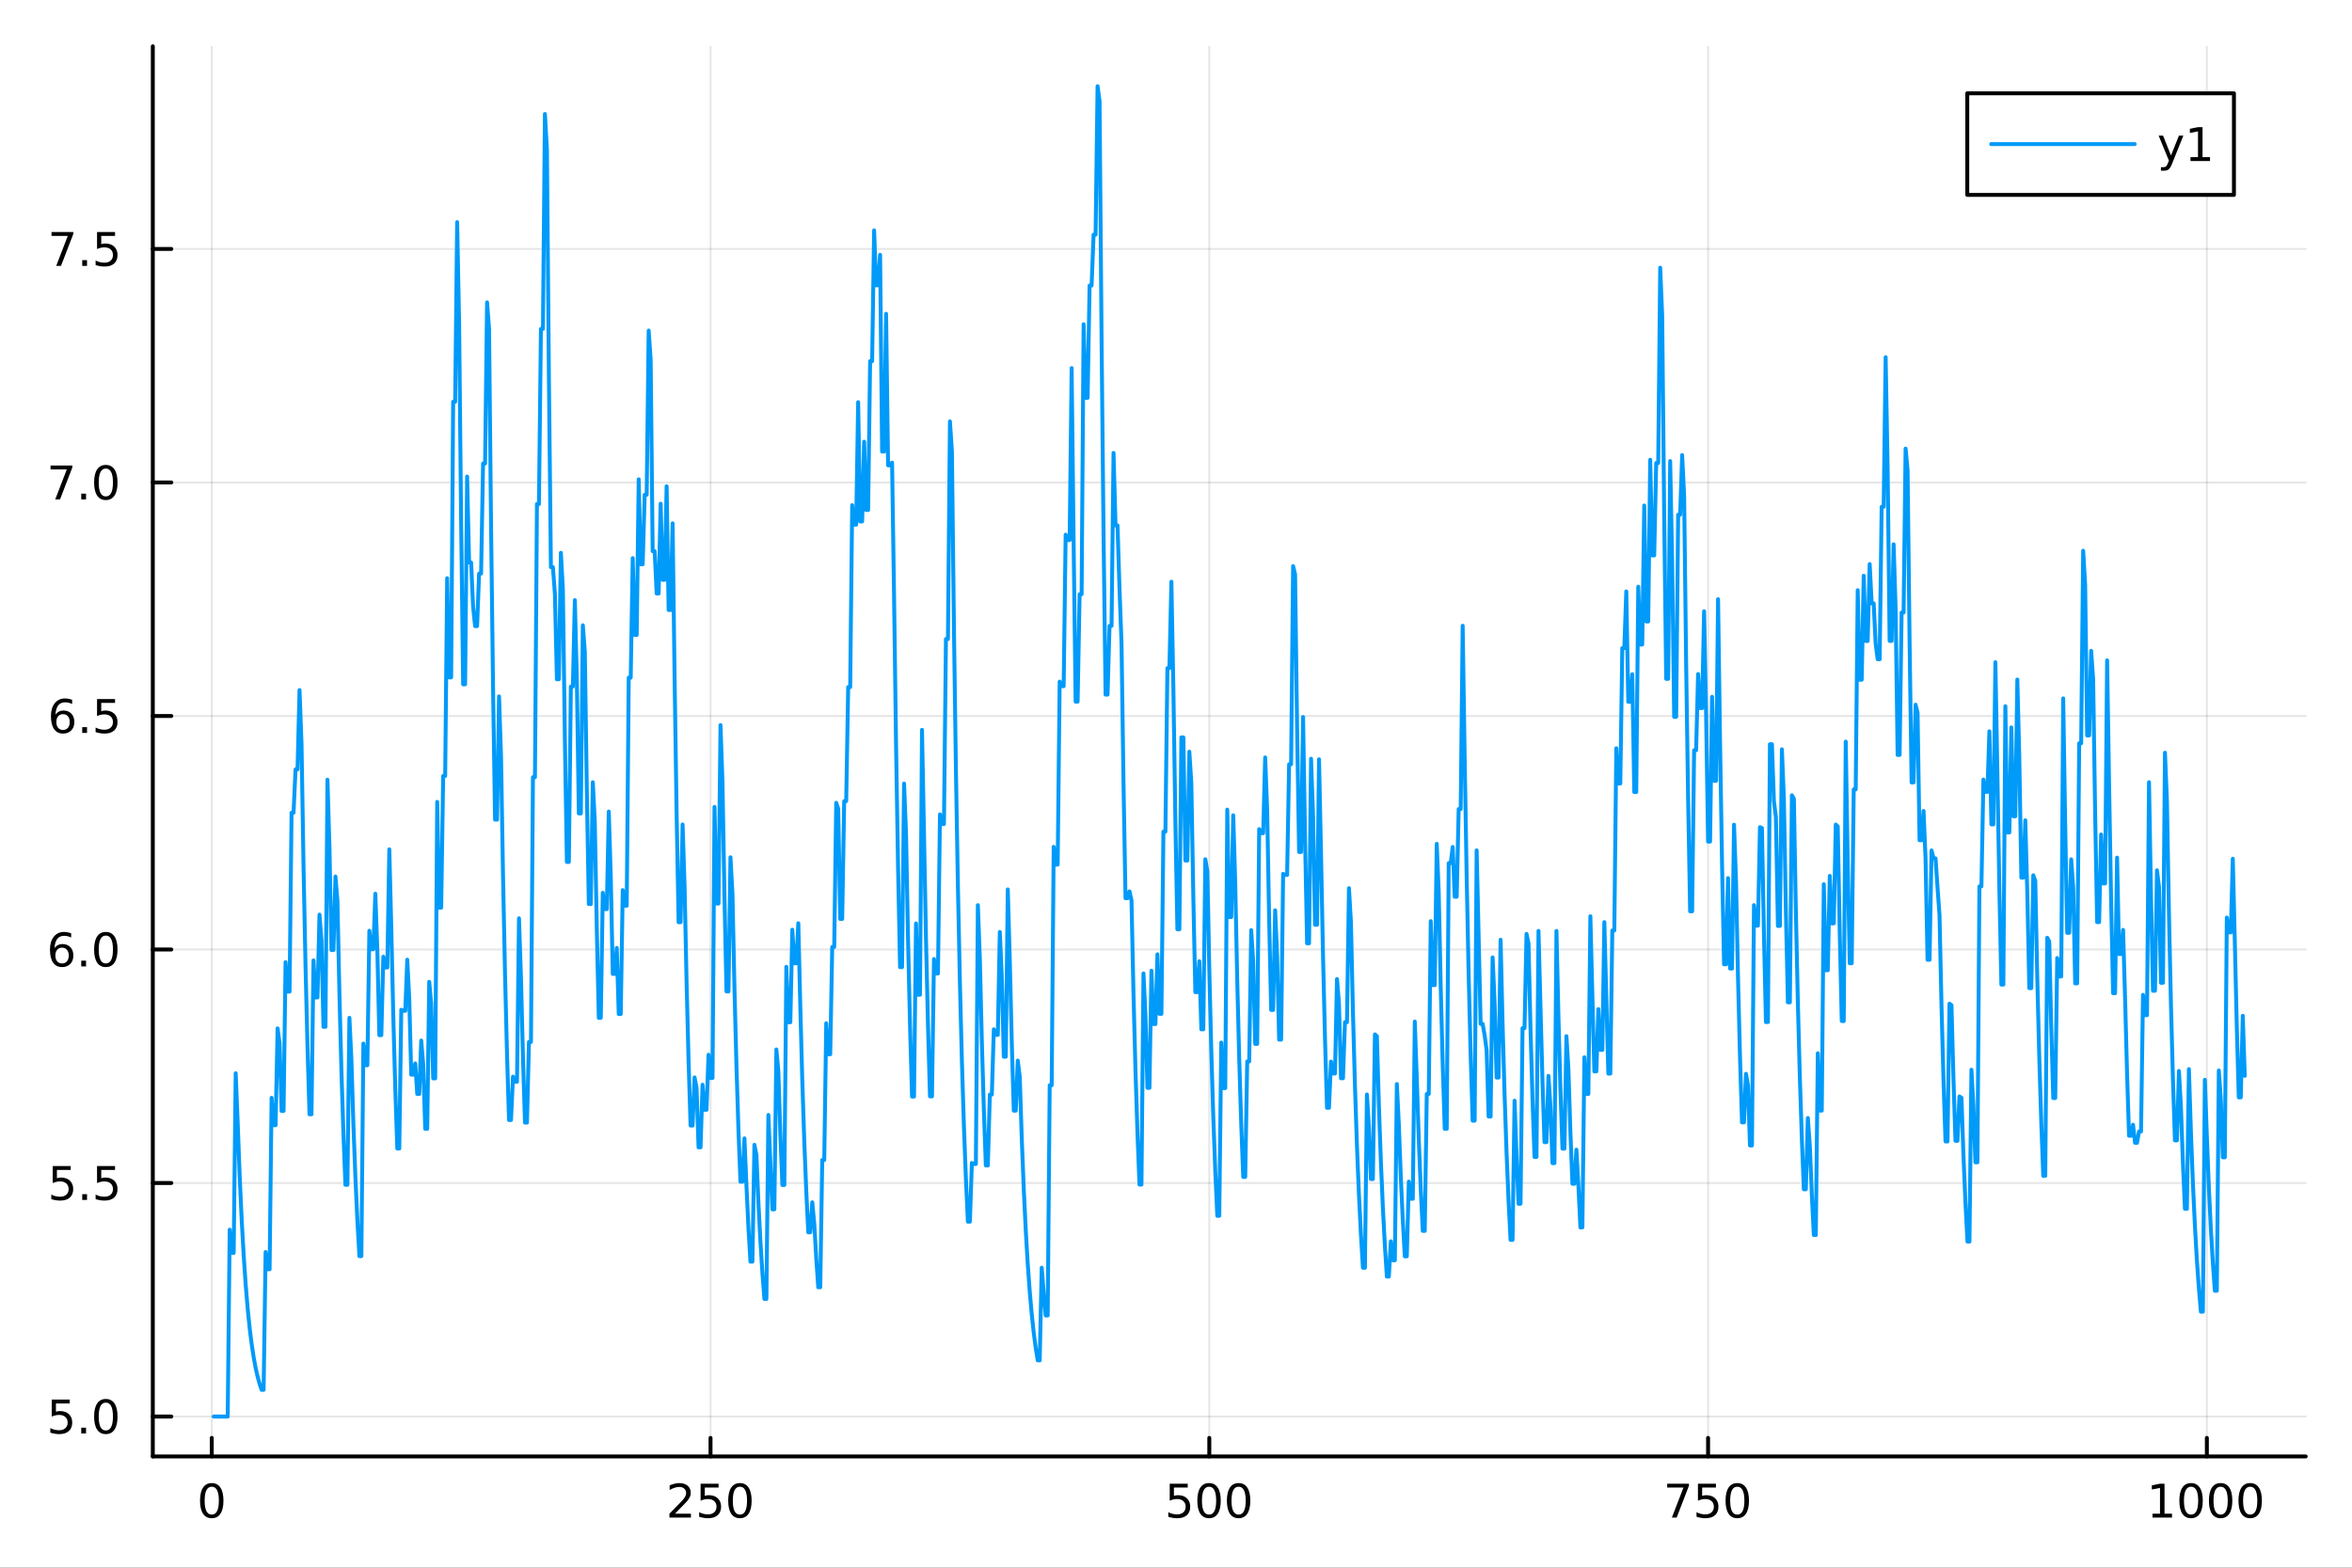 <?xml version="1.0" encoding="utf-8"?>
<svg xmlns="http://www.w3.org/2000/svg" xmlns:xlink="http://www.w3.org/1999/xlink" width="600" height="400" viewBox="0 0 2400 1600">
<rect x="0" y="0" width="2400" height="1600" fill="#333333" stroke="none"/>
<defs>
  <clipPath id="clip140">
    <rect x="0" y="0" width="2400" height="1600"/>
  </clipPath>
</defs>
<path clip-path="url(#clip140)" d="M0 1600 L2400 1600 L2400 0 L0 0  Z" fill="#ffffff" fill-rule="evenodd" fill-opacity="1"/>
<defs>
  <clipPath id="clip141">
    <rect x="480" y="0" width="1681" height="1600"/>
  </clipPath>
</defs>
<path clip-path="url(#clip140)" d="M155.927 1486.45 L2352.76 1486.45 L2352.76 47.244 L155.927 47.244  Z" fill="#ffffff" fill-rule="evenodd" fill-opacity="1"/>
<defs>
  <clipPath id="clip142">
    <rect x="155" y="47" width="2198" height="1440"/>
  </clipPath>
</defs>
<polyline clip-path="url(#clip142)" style="stroke:#000000; stroke-linecap:round; stroke-linejoin:round; stroke-width:2; stroke-opacity:0.1; fill:none" points="216.066,1486.45 216.066,47.244 "/>
<polyline clip-path="url(#clip142)" style="stroke:#000000; stroke-linecap:round; stroke-linejoin:round; stroke-width:2; stroke-opacity:0.1; fill:none" points="725.024,1486.45 725.024,47.244 "/>
<polyline clip-path="url(#clip142)" style="stroke:#000000; stroke-linecap:round; stroke-linejoin:round; stroke-width:2; stroke-opacity:0.1; fill:none" points="1233.98,1486.45 1233.98,47.244 "/>
<polyline clip-path="url(#clip142)" style="stroke:#000000; stroke-linecap:round; stroke-linejoin:round; stroke-width:2; stroke-opacity:0.1; fill:none" points="1742.94,1486.45 1742.94,47.244 "/>
<polyline clip-path="url(#clip142)" style="stroke:#000000; stroke-linecap:round; stroke-linejoin:round; stroke-width:2; stroke-opacity:0.1; fill:none" points="2251.9,1486.45 2251.9,47.244 "/>
<polyline clip-path="url(#clip140)" style="stroke:#000000; stroke-linecap:round; stroke-linejoin:round; stroke-width:4; stroke-opacity:1; fill:none" points="155.927,1486.45 2352.76,1486.45 "/>
<polyline clip-path="url(#clip140)" style="stroke:#000000; stroke-linecap:round; stroke-linejoin:round; stroke-width:4; stroke-opacity:1; fill:none" points="216.066,1486.45 216.066,1467.55 "/>
<polyline clip-path="url(#clip140)" style="stroke:#000000; stroke-linecap:round; stroke-linejoin:round; stroke-width:4; stroke-opacity:1; fill:none" points="725.024,1486.45 725.024,1467.55 "/>
<polyline clip-path="url(#clip140)" style="stroke:#000000; stroke-linecap:round; stroke-linejoin:round; stroke-width:4; stroke-opacity:1; fill:none" points="1233.98,1486.45 1233.98,1467.55 "/>
<polyline clip-path="url(#clip140)" style="stroke:#000000; stroke-linecap:round; stroke-linejoin:round; stroke-width:4; stroke-opacity:1; fill:none" points="1742.94,1486.45 1742.94,1467.55 "/>
<polyline clip-path="url(#clip140)" style="stroke:#000000; stroke-linecap:round; stroke-linejoin:round; stroke-width:4; stroke-opacity:1; fill:none" points="2251.9,1486.45 2251.9,1467.55 "/>
<path clip-path="url(#clip140)" d="M216.066 1517.37 Q212.454 1517.37 210.626 1520.93 Q208.82 1524.47 208.82 1531.6 Q208.82 1538.71 210.626 1542.27 Q212.454 1545.82 216.066 1545.82 Q219.7 1545.82 221.505 1542.27 Q223.334 1538.71 223.334 1531.6 Q223.334 1524.47 221.505 1520.93 Q219.7 1517.37 216.066 1517.37 M216.066 1513.66 Q221.876 1513.66 224.931 1518.27 Q228.01 1522.85 228.01 1531.6 Q228.01 1540.33 224.931 1544.94 Q221.876 1549.52 216.066 1549.52 Q210.255 1549.52 207.177 1544.94 Q204.121 1540.33 204.121 1531.6 Q204.121 1522.85 207.177 1518.27 Q210.255 1513.66 216.066 1513.66 Z" fill="#000000" fill-rule="nonzero" fill-opacity="1" /><path clip-path="url(#clip140)" d="M688.717 1544.91 L705.036 1544.91 L705.036 1548.85 L683.092 1548.85 L683.092 1544.91 Q685.754 1542.16 690.337 1537.53 Q694.943 1532.88 696.124 1531.53 Q698.369 1529.01 699.249 1527.27 Q700.152 1525.51 700.152 1523.82 Q700.152 1521.07 698.207 1519.33 Q696.286 1517.6 693.184 1517.6 Q690.985 1517.6 688.531 1518.36 Q686.101 1519.13 683.323 1520.68 L683.323 1515.95 Q686.147 1514.82 688.601 1514.24 Q691.055 1513.66 693.092 1513.66 Q698.462 1513.66 701.656 1516.35 Q704.851 1519.03 704.851 1523.52 Q704.851 1525.65 704.041 1527.57 Q703.254 1529.47 701.147 1532.07 Q700.568 1532.74 697.467 1535.95 Q694.365 1539.15 688.717 1544.91 Z" fill="#000000" fill-rule="nonzero" fill-opacity="1" /><path clip-path="url(#clip140)" d="M714.897 1514.29 L733.253 1514.29 L733.253 1518.22 L719.179 1518.22 L719.179 1526.7 Q720.198 1526.35 721.216 1526.19 Q722.235 1526 723.253 1526 Q729.04 1526 732.42 1529.17 Q735.8 1532.34 735.8 1537.76 Q735.8 1543.34 732.327 1546.44 Q728.855 1549.52 722.536 1549.52 Q720.36 1549.52 718.091 1549.15 Q715.846 1548.78 713.439 1548.04 L713.439 1543.34 Q715.522 1544.47 717.744 1545.03 Q719.966 1545.58 722.443 1545.58 Q726.448 1545.58 728.786 1543.48 Q731.124 1541.37 731.124 1537.76 Q731.124 1534.15 728.786 1532.04 Q726.448 1529.94 722.443 1529.94 Q720.568 1529.94 718.693 1530.35 Q716.841 1530.77 714.897 1531.65 L714.897 1514.29 Z" fill="#000000" fill-rule="nonzero" fill-opacity="1" /><path clip-path="url(#clip140)" d="M755.013 1517.37 Q751.401 1517.37 749.573 1520.93 Q747.767 1524.47 747.767 1531.6 Q747.767 1538.71 749.573 1542.27 Q751.401 1545.82 755.013 1545.82 Q758.647 1545.82 760.452 1542.27 Q762.281 1538.71 762.281 1531.6 Q762.281 1524.47 760.452 1520.93 Q758.647 1517.37 755.013 1517.37 M755.013 1513.66 Q760.823 1513.66 763.878 1518.27 Q766.957 1522.85 766.957 1531.6 Q766.957 1540.33 763.878 1544.94 Q760.823 1549.52 755.013 1549.52 Q749.202 1549.52 746.124 1544.94 Q743.068 1540.33 743.068 1531.6 Q743.068 1522.85 746.124 1518.27 Q749.202 1513.66 755.013 1513.66 Z" fill="#000000" fill-rule="nonzero" fill-opacity="1" /><path clip-path="url(#clip140)" d="M1193.6 1514.29 L1211.96 1514.29 L1211.96 1518.22 L1197.88 1518.22 L1197.88 1526.7 Q1198.9 1526.35 1199.92 1526.19 Q1200.94 1526 1201.96 1526 Q1207.74 1526 1211.12 1529.17 Q1214.5 1532.34 1214.5 1537.76 Q1214.5 1543.34 1211.03 1546.44 Q1207.56 1549.52 1201.24 1549.52 Q1199.06 1549.52 1196.8 1549.15 Q1194.55 1548.78 1192.14 1548.04 L1192.14 1543.34 Q1194.23 1544.47 1196.45 1545.03 Q1198.67 1545.58 1201.15 1545.58 Q1205.15 1545.58 1207.49 1543.48 Q1209.83 1541.37 1209.83 1537.76 Q1209.83 1534.15 1207.49 1532.04 Q1205.15 1529.94 1201.15 1529.94 Q1199.27 1529.94 1197.4 1530.35 Q1195.55 1530.77 1193.6 1531.65 L1193.6 1514.29 Z" fill="#000000" fill-rule="nonzero" fill-opacity="1" /><path clip-path="url(#clip140)" d="M1233.72 1517.37 Q1230.11 1517.37 1228.28 1520.93 Q1226.47 1524.47 1226.47 1531.6 Q1226.47 1538.71 1228.28 1542.27 Q1230.11 1545.82 1233.72 1545.82 Q1237.35 1545.82 1239.16 1542.27 Q1240.99 1538.71 1240.99 1531.6 Q1240.99 1524.47 1239.16 1520.93 Q1237.35 1517.37 1233.72 1517.37 M1233.72 1513.66 Q1239.53 1513.66 1242.58 1518.27 Q1245.66 1522.85 1245.66 1531.6 Q1245.66 1540.33 1242.58 1544.94 Q1239.53 1549.52 1233.72 1549.52 Q1227.91 1549.52 1224.83 1544.94 Q1221.77 1540.33 1221.77 1531.6 Q1221.77 1522.85 1224.83 1518.27 Q1227.91 1513.66 1233.72 1513.66 Z" fill="#000000" fill-rule="nonzero" fill-opacity="1" /><path clip-path="url(#clip140)" d="M1263.88 1517.37 Q1260.27 1517.37 1258.44 1520.93 Q1256.63 1524.47 1256.63 1531.6 Q1256.63 1538.71 1258.44 1542.27 Q1260.27 1545.82 1263.88 1545.82 Q1267.51 1545.82 1269.32 1542.27 Q1271.15 1538.71 1271.15 1531.6 Q1271.15 1524.47 1269.32 1520.93 Q1267.51 1517.37 1263.88 1517.37 M1263.88 1513.66 Q1269.69 1513.66 1272.74 1518.27 Q1275.82 1522.85 1275.82 1531.6 Q1275.82 1540.33 1272.74 1544.94 Q1269.69 1549.52 1263.88 1549.52 Q1258.07 1549.52 1254.99 1544.94 Q1251.93 1540.33 1251.93 1531.6 Q1251.93 1522.85 1254.99 1518.27 Q1258.07 1513.66 1263.88 1513.66 Z" fill="#000000" fill-rule="nonzero" fill-opacity="1" /><path clip-path="url(#clip140)" d="M1701.22 1514.29 L1723.44 1514.29 L1723.44 1516.28 L1710.89 1548.85 L1706.01 1548.85 L1717.81 1518.22 L1701.22 1518.22 L1701.22 1514.29 Z" fill="#000000" fill-rule="nonzero" fill-opacity="1" /><path clip-path="url(#clip140)" d="M1732.61 1514.29 L1750.96 1514.29 L1750.96 1518.22 L1736.89 1518.22 L1736.89 1526.7 Q1737.91 1526.35 1738.93 1526.19 Q1739.94 1526 1740.96 1526 Q1746.75 1526 1750.13 1529.17 Q1753.51 1532.34 1753.51 1537.76 Q1753.51 1543.34 1750.04 1546.44 Q1746.56 1549.52 1740.25 1549.52 Q1738.07 1549.52 1735.8 1549.15 Q1733.56 1548.78 1731.15 1548.04 L1731.15 1543.34 Q1733.23 1544.47 1735.45 1545.03 Q1737.68 1545.58 1740.15 1545.58 Q1744.16 1545.58 1746.5 1543.48 Q1748.83 1541.37 1748.83 1537.76 Q1748.83 1534.15 1746.5 1532.04 Q1744.16 1529.94 1740.15 1529.94 Q1738.28 1529.94 1736.4 1530.35 Q1734.55 1530.77 1732.61 1531.65 L1732.61 1514.29 Z" fill="#000000" fill-rule="nonzero" fill-opacity="1" /><path clip-path="url(#clip140)" d="M1772.72 1517.37 Q1769.11 1517.37 1767.28 1520.93 Q1765.48 1524.47 1765.48 1531.6 Q1765.48 1538.71 1767.28 1542.27 Q1769.11 1545.82 1772.72 1545.82 Q1776.36 1545.82 1778.16 1542.27 Q1779.99 1538.71 1779.99 1531.6 Q1779.99 1524.47 1778.16 1520.93 Q1776.36 1517.37 1772.72 1517.37 M1772.72 1513.66 Q1778.53 1513.66 1781.59 1518.27 Q1784.67 1522.85 1784.67 1531.6 Q1784.67 1540.33 1781.59 1544.94 Q1778.53 1549.52 1772.72 1549.52 Q1766.91 1549.52 1763.83 1544.94 Q1760.78 1540.33 1760.78 1531.6 Q1760.78 1522.85 1763.83 1518.27 Q1766.91 1513.66 1772.72 1513.66 Z" fill="#000000" fill-rule="nonzero" fill-opacity="1" /><path clip-path="url(#clip140)" d="M2196.43 1544.91 L2204.07 1544.91 L2204.07 1518.55 L2195.76 1520.21 L2195.76 1515.95 L2204.02 1514.29 L2208.69 1514.29 L2208.69 1544.91 L2216.33 1544.91 L2216.33 1548.85 L2196.43 1548.85 L2196.43 1544.91 Z" fill="#000000" fill-rule="nonzero" fill-opacity="1" /><path clip-path="url(#clip140)" d="M2235.78 1517.37 Q2232.17 1517.37 2230.34 1520.93 Q2228.53 1524.47 2228.53 1531.6 Q2228.53 1538.71 2230.34 1542.27 Q2232.17 1545.82 2235.78 1545.82 Q2239.41 1545.82 2241.22 1542.27 Q2243.05 1538.71 2243.05 1531.6 Q2243.05 1524.47 2241.22 1520.93 Q2239.41 1517.37 2235.78 1517.37 M2235.78 1513.66 Q2241.59 1513.66 2244.64 1518.27 Q2247.72 1522.85 2247.72 1531.6 Q2247.72 1540.33 2244.64 1544.94 Q2241.59 1549.52 2235.78 1549.52 Q2229.97 1549.52 2226.89 1544.94 Q2223.83 1540.33 2223.83 1531.6 Q2223.83 1522.85 2226.89 1518.27 Q2229.97 1513.66 2235.78 1513.66 Z" fill="#000000" fill-rule="nonzero" fill-opacity="1" /><path clip-path="url(#clip140)" d="M2265.94 1517.37 Q2262.33 1517.37 2260.5 1520.93 Q2258.69 1524.47 2258.69 1531.6 Q2258.69 1538.71 2260.5 1542.27 Q2262.33 1545.82 2265.94 1545.82 Q2269.57 1545.82 2271.38 1542.27 Q2273.21 1538.71 2273.21 1531.6 Q2273.21 1524.47 2271.38 1520.93 Q2269.57 1517.37 2265.94 1517.37 M2265.94 1513.66 Q2271.75 1513.66 2274.81 1518.27 Q2277.88 1522.85 2277.88 1531.6 Q2277.88 1540.33 2274.81 1544.94 Q2271.75 1549.52 2265.94 1549.52 Q2260.13 1549.52 2257.05 1544.94 Q2254 1540.33 2254 1531.6 Q2254 1522.85 2257.05 1518.27 Q2260.13 1513.66 2265.94 1513.66 Z" fill="#000000" fill-rule="nonzero" fill-opacity="1" /><path clip-path="url(#clip140)" d="M2296.1 1517.37 Q2292.49 1517.37 2290.66 1520.93 Q2288.86 1524.47 2288.86 1531.6 Q2288.86 1538.71 2290.66 1542.27 Q2292.49 1545.82 2296.1 1545.82 Q2299.74 1545.82 2301.54 1542.27 Q2303.37 1538.71 2303.37 1531.6 Q2303.37 1524.47 2301.54 1520.93 Q2299.74 1517.37 2296.1 1517.37 M2296.1 1513.66 Q2301.91 1513.66 2304.97 1518.27 Q2308.05 1522.85 2308.05 1531.6 Q2308.05 1540.33 2304.97 1544.94 Q2301.91 1549.52 2296.1 1549.52 Q2290.29 1549.52 2287.21 1544.94 Q2284.16 1540.33 2284.16 1531.6 Q2284.16 1522.85 2287.21 1518.27 Q2290.29 1513.66 2296.1 1513.66 Z" fill="#000000" fill-rule="nonzero" fill-opacity="1" /><polyline clip-path="url(#clip142)" style="stroke:#000000; stroke-linecap:round; stroke-linejoin:round; stroke-width:2; stroke-opacity:0.1; fill:none" points="155.927,1445.72 2352.76,1445.72 "/>
<polyline clip-path="url(#clip142)" style="stroke:#000000; stroke-linecap:round; stroke-linejoin:round; stroke-width:2; stroke-opacity:0.1; fill:none" points="155.927,1207.39 2352.76,1207.39 "/>
<polyline clip-path="url(#clip142)" style="stroke:#000000; stroke-linecap:round; stroke-linejoin:round; stroke-width:2; stroke-opacity:0.1; fill:none" points="155.927,969.067 2352.76,969.067 "/>
<polyline clip-path="url(#clip142)" style="stroke:#000000; stroke-linecap:round; stroke-linejoin:round; stroke-width:2; stroke-opacity:0.1; fill:none" points="155.927,730.743 2352.76,730.743 "/>
<polyline clip-path="url(#clip142)" style="stroke:#000000; stroke-linecap:round; stroke-linejoin:round; stroke-width:2; stroke-opacity:0.1; fill:none" points="155.927,492.419 2352.76,492.419 "/>
<polyline clip-path="url(#clip142)" style="stroke:#000000; stroke-linecap:round; stroke-linejoin:round; stroke-width:2; stroke-opacity:0.1; fill:none" points="155.927,254.095 2352.76,254.095 "/>
<polyline clip-path="url(#clip140)" style="stroke:#000000; stroke-linecap:round; stroke-linejoin:round; stroke-width:4; stroke-opacity:1; fill:none" points="155.927,1486.45 155.927,47.244 "/>
<polyline clip-path="url(#clip140)" style="stroke:#000000; stroke-linecap:round; stroke-linejoin:round; stroke-width:4; stroke-opacity:1; fill:none" points="155.927,1445.72 174.825,1445.72 "/>
<polyline clip-path="url(#clip140)" style="stroke:#000000; stroke-linecap:round; stroke-linejoin:round; stroke-width:4; stroke-opacity:1; fill:none" points="155.927,1207.39 174.825,1207.39 "/>
<polyline clip-path="url(#clip140)" style="stroke:#000000; stroke-linecap:round; stroke-linejoin:round; stroke-width:4; stroke-opacity:1; fill:none" points="155.927,969.067 174.825,969.067 "/>
<polyline clip-path="url(#clip140)" style="stroke:#000000; stroke-linecap:round; stroke-linejoin:round; stroke-width:4; stroke-opacity:1; fill:none" points="155.927,730.743 174.825,730.743 "/>
<polyline clip-path="url(#clip140)" style="stroke:#000000; stroke-linecap:round; stroke-linejoin:round; stroke-width:4; stroke-opacity:1; fill:none" points="155.927,492.419 174.825,492.419 "/>
<polyline clip-path="url(#clip140)" style="stroke:#000000; stroke-linecap:round; stroke-linejoin:round; stroke-width:4; stroke-opacity:1; fill:none" points="155.927,254.095 174.825,254.095 "/>
<path clip-path="url(#clip140)" d="M52.798 1428.44 L71.154 1428.44 L71.154 1432.37 L57.08 1432.37 L57.08 1440.84 Q58.099 1440.5 59.117 1440.33 Q60.136 1440.15 61.154 1440.15 Q66.941 1440.15 70.321 1443.32 Q73.7 1446.49 73.7 1451.91 Q73.7 1457.49 70.228 1460.59 Q66.756 1463.67 60.437 1463.67 Q58.261 1463.67 55.992 1463.3 Q53.747 1462.93 51.339 1462.19 L51.339 1457.49 Q53.423 1458.62 55.645 1459.18 Q57.867 1459.73 60.344 1459.73 Q64.349 1459.73 66.686 1457.63 Q69.024 1455.52 69.024 1451.91 Q69.024 1448.3 66.686 1446.19 Q64.349 1444.08 60.344 1444.08 Q58.469 1444.08 56.594 1444.5 Q54.742 1444.92 52.798 1445.8 L52.798 1428.44 Z" fill="#000000" fill-rule="nonzero" fill-opacity="1" /><path clip-path="url(#clip140)" d="M82.913 1457.12 L87.797 1457.12 L87.797 1463 L82.913 1463 L82.913 1457.12 Z" fill="#000000" fill-rule="nonzero" fill-opacity="1" /><path clip-path="url(#clip140)" d="M107.983 1431.51 Q104.371 1431.51 102.543 1435.08 Q100.737 1438.62 100.737 1445.75 Q100.737 1452.86 102.543 1456.42 Q104.371 1459.96 107.983 1459.96 Q111.617 1459.96 113.422 1456.42 Q115.251 1452.86 115.251 1445.75 Q115.251 1438.62 113.422 1435.08 Q111.617 1431.51 107.983 1431.51 M107.983 1427.81 Q113.793 1427.81 116.848 1432.42 Q119.927 1437 119.927 1445.75 Q119.927 1454.48 116.848 1459.08 Q113.793 1463.67 107.983 1463.67 Q102.172 1463.67 99.094 1459.08 Q96.038 1454.48 96.038 1445.75 Q96.038 1437 99.094 1432.42 Q102.172 1427.81 107.983 1427.81 Z" fill="#000000" fill-rule="nonzero" fill-opacity="1" /><path clip-path="url(#clip140)" d="M53.793 1190.11 L72.149 1190.11 L72.149 1194.05 L58.075 1194.05 L58.075 1202.52 Q59.094 1202.17 60.112 1202.01 Q61.131 1201.82 62.15 1201.82 Q67.936 1201.82 71.316 1205 Q74.696 1208.17 74.696 1213.58 Q74.696 1219.16 71.224 1222.26 Q67.751 1225.34 61.432 1225.34 Q59.256 1225.34 56.987 1224.97 Q54.742 1224.6 52.335 1223.86 L52.335 1219.16 Q54.418 1220.3 56.64 1220.85 Q58.862 1221.41 61.339 1221.41 Q65.344 1221.41 67.682 1219.3 Q70.02 1217.19 70.02 1213.58 Q70.02 1209.97 67.682 1207.87 Q65.344 1205.76 61.339 1205.76 Q59.464 1205.76 57.589 1206.18 Q55.737 1206.59 53.793 1207.47 L53.793 1190.11 Z" fill="#000000" fill-rule="nonzero" fill-opacity="1" /><path clip-path="url(#clip140)" d="M83.909 1218.79 L88.793 1218.79 L88.793 1224.67 L83.909 1224.67 L83.909 1218.79 Z" fill="#000000" fill-rule="nonzero" fill-opacity="1" /><path clip-path="url(#clip140)" d="M99.024 1190.11 L117.381 1190.11 L117.381 1194.05 L103.307 1194.05 L103.307 1202.52 Q104.325 1202.17 105.344 1202.01 Q106.362 1201.82 107.381 1201.82 Q113.168 1201.82 116.547 1205 Q119.927 1208.17 119.927 1213.58 Q119.927 1219.16 116.455 1222.26 Q112.983 1225.34 106.663 1225.34 Q104.487 1225.34 102.219 1224.97 Q99.973 1224.6 97.566 1223.86 L97.566 1219.16 Q99.649 1220.3 101.871 1220.85 Q104.094 1221.41 106.571 1221.41 Q110.575 1221.41 112.913 1219.3 Q115.251 1217.19 115.251 1213.58 Q115.251 1209.97 112.913 1207.87 Q110.575 1205.76 106.571 1205.76 Q104.696 1205.76 102.821 1206.18 Q100.969 1206.59 99.024 1207.47 L99.024 1190.11 Z" fill="#000000" fill-rule="nonzero" fill-opacity="1" /><path clip-path="url(#clip140)" d="M63.33 967.204 Q60.182 967.204 58.33 969.357 Q56.501 971.51 56.501 975.26 Q56.501 978.986 58.33 981.162 Q60.182 983.315 63.33 983.315 Q66.478 983.315 68.307 981.162 Q70.159 978.986 70.159 975.26 Q70.159 971.51 68.307 969.357 Q66.478 967.204 63.33 967.204 M72.612 952.551 L72.612 956.811 Q70.853 955.977 69.048 955.537 Q67.265 955.098 65.506 955.098 Q60.876 955.098 58.423 958.223 Q55.992 961.348 55.645 967.667 Q57.011 965.653 59.071 964.588 Q61.131 963.5 63.608 963.5 Q68.816 963.5 71.825 966.672 Q74.858 969.82 74.858 975.26 Q74.858 980.584 71.71 983.801 Q68.561 987.019 63.33 987.019 Q57.335 987.019 54.163 982.435 Q50.992 977.829 50.992 969.102 Q50.992 960.908 54.881 956.047 Q58.77 951.162 65.321 951.162 Q67.08 951.162 68.862 951.51 Q70.668 951.857 72.612 952.551 Z" fill="#000000" fill-rule="nonzero" fill-opacity="1" /><path clip-path="url(#clip140)" d="M82.913 980.468 L87.797 980.468 L87.797 986.347 L82.913 986.347 L82.913 980.468 Z" fill="#000000" fill-rule="nonzero" fill-opacity="1" /><path clip-path="url(#clip140)" d="M107.983 954.866 Q104.371 954.866 102.543 958.431 Q100.737 961.973 100.737 969.102 Q100.737 976.209 102.543 979.773 Q104.371 983.315 107.983 983.315 Q111.617 983.315 113.422 979.773 Q115.251 976.209 115.251 969.102 Q115.251 961.973 113.422 958.431 Q111.617 954.866 107.983 954.866 M107.983 951.162 Q113.793 951.162 116.848 955.769 Q119.927 960.352 119.927 969.102 Q119.927 977.829 116.848 982.435 Q113.793 987.019 107.983 987.019 Q102.172 987.019 99.094 982.435 Q96.038 977.829 96.038 969.102 Q96.038 960.352 99.094 955.769 Q102.172 951.162 107.983 951.162 Z" fill="#000000" fill-rule="nonzero" fill-opacity="1" /><path clip-path="url(#clip140)" d="M64.325 728.88 Q61.177 728.88 59.325 731.033 Q57.497 733.185 57.497 736.935 Q57.497 740.662 59.325 742.838 Q61.177 744.991 64.325 744.991 Q67.474 744.991 69.302 742.838 Q71.154 740.662 71.154 736.935 Q71.154 733.185 69.302 731.033 Q67.474 728.88 64.325 728.88 M73.608 714.227 L73.608 718.486 Q71.849 717.653 70.043 717.213 Q68.261 716.774 66.501 716.774 Q61.872 716.774 59.418 719.898 Q56.987 723.023 56.64 729.343 Q58.006 727.329 60.066 726.264 Q62.126 725.176 64.603 725.176 Q69.811 725.176 72.821 728.348 Q75.853 731.496 75.853 736.935 Q75.853 742.259 72.705 745.477 Q69.557 748.695 64.325 748.695 Q58.33 748.695 55.159 744.111 Q51.987 739.505 51.987 730.778 Q51.987 722.584 55.876 717.723 Q59.765 712.838 66.316 712.838 Q68.075 712.838 69.858 713.186 Q71.663 713.533 73.608 714.227 Z" fill="#000000" fill-rule="nonzero" fill-opacity="1" /><path clip-path="url(#clip140)" d="M83.909 742.144 L88.793 742.144 L88.793 748.023 L83.909 748.023 L83.909 742.144 Z" fill="#000000" fill-rule="nonzero" fill-opacity="1" /><path clip-path="url(#clip140)" d="M99.024 713.463 L117.381 713.463 L117.381 717.399 L103.307 717.399 L103.307 725.871 Q104.325 725.523 105.344 725.361 Q106.362 725.176 107.381 725.176 Q113.168 725.176 116.547 728.348 Q119.927 731.519 119.927 736.935 Q119.927 742.514 116.455 745.616 Q112.983 748.695 106.663 748.695 Q104.487 748.695 102.219 748.324 Q99.973 747.954 97.566 747.213 L97.566 742.514 Q99.649 743.648 101.871 744.204 Q104.094 744.759 106.571 744.759 Q110.575 744.759 112.913 742.653 Q115.251 740.547 115.251 736.935 Q115.251 733.324 112.913 731.218 Q110.575 729.111 106.571 729.111 Q104.696 729.111 102.821 729.528 Q100.969 729.945 99.024 730.824 L99.024 713.463 Z" fill="#000000" fill-rule="nonzero" fill-opacity="1" /><path clip-path="url(#clip140)" d="M51.571 475.139 L73.793 475.139 L73.793 477.13 L61.247 509.699 L56.362 509.699 L68.168 479.074 L51.571 479.074 L51.571 475.139 Z" fill="#000000" fill-rule="nonzero" fill-opacity="1" /><path clip-path="url(#clip140)" d="M82.913 503.82 L87.797 503.82 L87.797 509.699 L82.913 509.699 L82.913 503.82 Z" fill="#000000" fill-rule="nonzero" fill-opacity="1" /><path clip-path="url(#clip140)" d="M107.983 478.218 Q104.371 478.218 102.543 481.783 Q100.737 485.324 100.737 492.454 Q100.737 499.56 102.543 503.125 Q104.371 506.667 107.983 506.667 Q111.617 506.667 113.422 503.125 Q115.251 499.56 115.251 492.454 Q115.251 485.324 113.422 481.783 Q111.617 478.218 107.983 478.218 M107.983 474.514 Q113.793 474.514 116.848 479.121 Q119.927 483.704 119.927 492.454 Q119.927 501.181 116.848 505.787 Q113.793 510.371 107.983 510.371 Q102.172 510.371 99.094 505.787 Q96.038 501.181 96.038 492.454 Q96.038 483.704 99.094 479.121 Q102.172 474.514 107.983 474.514 Z" fill="#000000" fill-rule="nonzero" fill-opacity="1" /><path clip-path="url(#clip140)" d="M52.566 236.815 L74.788 236.815 L74.788 238.806 L62.242 271.375 L57.358 271.375 L69.163 240.75 L52.566 240.75 L52.566 236.815 Z" fill="#000000" fill-rule="nonzero" fill-opacity="1" /><path clip-path="url(#clip140)" d="M83.909 265.496 L88.793 265.496 L88.793 271.375 L83.909 271.375 L83.909 265.496 Z" fill="#000000" fill-rule="nonzero" fill-opacity="1" /><path clip-path="url(#clip140)" d="M99.024 236.815 L117.381 236.815 L117.381 240.75 L103.307 240.75 L103.307 249.222 Q104.325 248.875 105.344 248.713 Q106.362 248.528 107.381 248.528 Q113.168 248.528 116.547 251.699 Q119.927 254.871 119.927 260.287 Q119.927 265.866 116.455 268.968 Q112.983 272.046 106.663 272.046 Q104.487 272.046 102.219 271.676 Q99.973 271.306 97.566 270.565 L97.566 265.866 Q99.649 267 101.871 267.556 Q104.094 268.111 106.571 268.111 Q110.575 268.111 112.913 266.005 Q115.251 263.898 115.251 260.287 Q115.251 256.676 112.913 254.57 Q110.575 252.463 106.571 252.463 Q104.696 252.463 102.821 252.88 Q100.969 253.297 99.024 254.176 L99.024 236.815 Z" fill="#000000" fill-rule="nonzero" fill-opacity="1" /><polyline clip-path="url(#clip142)" style="stroke:#009af9; stroke-linecap:round; stroke-linejoin:round; stroke-width:4; stroke-opacity:1; fill:none" points="218.101,1445.72 220.137,1445.72 222.173,1445.72 224.209,1445.72 226.245,1445.72 228.281,1445.72 230.316,1445.72 232.352,1445.72 234.388,1255.06 236.424,1278.71 238.46,1278.71 240.496,1095.36 242.531,1145.74 244.567,1200.12 246.603,1244.64 248.639,1281.09 250.675,1310.93 252.711,1335.36 254.746,1355.37 256.782,1371.74 258.818,1385.15 260.854,1396.13 262.89,1405.12 264.926,1412.48 266.961,1418.5 268.997,1418.5 271.033,1277.83 273.069,1295.43 275.105,1295.43 277.141,1120.44 279.176,1148.41 281.212,1148.41 283.248,1049.6 285.284,1064.79 287.32,1133.84 289.356,1133.84 291.391,981.993 293.427,1012.09 295.463,1012.09 297.499,829.48 299.535,829.48 301.571,785.244 303.606,785.244 305.642,704.272 307.678,759.264 309.714,883.697 311.75,985.574 313.786,1068.98 315.821,1137.27 317.857,1137.27 319.893,980.196 321.929,1018.01 323.965,1018.01 326.001,933.471 328.036,959.936 330.072,1047.99 332.108,1047.99 334.144,795.754 336.18,864.229 338.216,969.634 340.251,969.634 342.287,894.613 344.323,919.36 346.359,1014.77 348.395,1092.89 350.431,1156.85 352.466,1209.21 354.502,1209.21 356.538,1038.8 358.574,1081.37 360.61,1147.41 362.646,1201.49 364.681,1245.76 366.717,1282 368.753,1282 370.789,1065.07 372.825,1087.22 374.861,1087.22 376.896,949.919 378.932,968.814 380.968,968.814 383.004,912.12 385.04,970.332 387.076,1056.5 389.111,1056.5 391.147,976.4 393.183,987.42 395.219,987.42 397.255,866.866 399.291,947.393 401.327,1037.72 403.362,1111.68 405.398,1172.23 407.434,1172.23 409.47,1030.57 411.506,1031.64 413.542,1031.64 415.577,979.462 417.613,1019.57 419.649,1096.81 421.685,1096.81 423.721,1085.36 425.757,1116.52 427.792,1116.52 429.828,1062.01 431.864,1087.09 433.9,1152.1 435.936,1152.1 437.972,1002.02 440.007,1024.19 442.043,1100.6 444.079,1100.6 446.115,818.442 448.151,926.379 450.187,926.379 452.222,791.947 454.258,791.947 456.294,590.149 458.33,691.347 460.366,691.347 462.402,410.087 464.437,410.087 466.473,226.721 468.509,330.924 470.545,533.002 472.581,698.449 474.617,698.449 476.652,486.36 478.688,574.06 480.724,574.06 482.76,619.338 484.796,639.003 486.832,639.003 488.867,585.403 490.903,585.403 492.939,473.052 494.975,473.052 497.011,308.594 499.047,335.719 501.082,536.928 503.118,701.663 505.154,836.537 507.19,836.537 509.226,710.748 511.262,772.26 513.297,894.337 515.333,994.285 517.369,1076.12 519.405,1143.11 521.441,1143.11 523.477,1098.85 525.512,1104.07 527.548,1104.07 529.584,937.233 531.62,998.199 533.656,1079.32 535.692,1145.74 537.727,1145.74 539.763,1063.45 541.799,1063.45 543.835,793.232 545.871,793.232 547.907,514.439 549.942,514.439 551.978,335.686 554.014,335.686 556.05,116.328 558.086,152.459 560.122,386.887 562.157,578.82 564.193,578.82 566.229,606.071 568.265,693.245 570.301,693.245 572.337,564.18 574.372,601.377 576.408,754.43 578.444,879.739 580.48,879.739 582.516,700.713 584.552,700.713 586.588,612.497 588.623,693.941 590.659,830.215 592.695,830.215 594.731,638.167 596.767,665.464 598.803,806.9 600.838,922.698 602.874,922.698 604.91,798.394 606.946,838.724 608.982,948.753 611.018,1038.84 613.053,1038.84 615.089,911.206 617.125,927.88 619.161,927.88 621.197,828.261 623.233,893.971 625.268,993.985 627.304,993.985 629.34,967.434 631.376,1034.93 633.412,1034.93 635.448,908.468 637.483,924.383 639.519,924.383 641.555,691.666 643.591,691.666 645.627,569.608 647.663,648.052 649.698,648.052 651.734,489.201 653.77,575.929 655.806,575.929 657.842,504.982 659.878,504.982 661.913,337.376 663.949,367.023 665.985,562.557 668.021,562.557 670.057,605.735 672.093,605.735 674.128,514.068 676.164,591.768 678.2,591.768 680.236,496.293 682.272,622.59 684.308,622.59 686.343,534.123 688.379,693.092 690.415,829.519 692.451,941.217 694.487,941.217 696.523,841.47 698.558,904.616 700.594,1002.7 702.63,1083.01 704.666,1148.75 706.702,1148.75 708.738,1099.64 710.773,1110.15 712.809,1170.98 714.845,1170.98 716.881,1107.08 718.917,1132.65 720.953,1132.65 722.988,1076.49 725.024,1100.18 727.06,1100.18 729.096,823.537 731.132,922.165 733.168,922.165 735.203,740.03 737.239,798.486 739.275,915.809 741.311,1011.86 743.347,1011.86 745.383,874.938 747.418,912.344 749.454,1009.03 751.49,1088.19 753.526,1153 755.562,1206.06 757.598,1206.06 759.633,1161.82 761.669,1209.91 763.705,1252.65 765.741,1287.65 767.777,1287.65 769.813,1168.37 771.848,1178.56 773.884,1226.99 775.92,1266.64 777.956,1299.1 779.992,1325.68 782.028,1325.68 784.064,1137.93 786.099,1187.45 788.135,1234.26 790.171,1234.26 792.207,1071.06 794.243,1093.2 796.279,1157.1 798.314,1209.42 800.35,1209.42 802.386,986.721 804.422,1043.31 806.458,1043.31 808.494,948.86 810.529,983.122 812.565,983.122 814.601,942.257 816.637,1027.37 818.673,1103.2 820.709,1165.29 822.744,1216.12 824.78,1257.74 826.816,1257.74 828.852,1227.09 830.888,1248.91 832.924,1284.58 834.959,1313.79 836.995,1313.79 839.031,1183.91 841.067,1183.91 843.103,1044.36 845.139,1075.99 847.174,1075.99 849.21,966.49 851.246,966.49 853.282,819.393 855.318,825.456 857.354,937.89 859.389,937.89 861.425,817.646 863.461,817.646 865.497,701.265 867.533,701.265 869.569,515.593 871.604,535.451 873.64,535.451 875.676,410.47 877.712,532.216 879.748,532.216 881.784,450.792 883.819,520.506 885.855,520.506 887.891,368.576 889.927,368.576 891.963,235.129 893.999,291.163 896.034,291.163 898.07,260.064 900.106,460.855 902.142,460.855 904.178,320.267 906.214,474.921 908.249,474.921 910.285,472.191 912.321,609.977 914.357,761.471 916.393,885.503 918.429,987.053 920.464,987.053 922.5,799.697 924.536,850.678 926.572,958.54 928.608,1046.85 930.644,1119.15 932.679,1119.15 934.715,942.487 936.751,1015.26 938.787,1015.26 940.823,744.892 942.859,850.324 944.894,958.25 946.93,1046.61 948.966,1118.96 951.002,1118.96 953.038,978.811 955.074,993.547 957.109,993.547 959.145,831.14 961.181,841.017 963.217,841.017 965.253,652.207 967.289,652.207 969.325,430.052 971.36,460.764 973.396,639.306 975.432,785.483 977.468,905.163 979.504,1003.15 981.54,1083.37 983.575,1149.05 985.611,1202.83 987.647,1246.86 989.683,1246.86 991.719,1186.91 993.755,1187.96 995.79,1187.96 997.826,923.814 999.862,978.855 1001.9,1063.48 1003.93,1132.77 1005.97,1189.5 1008.01,1189.5 1010.04,1117.12 1012.08,1117.12 1014.11,1050.52 1016.15,1056.27 1018.18,1056.27 1020.22,951.164 1022.26,997.173 1024.29,1078.48 1026.33,1078.48 1028.36,907.737 1030.4,979.999 1032.44,1064.42 1034.47,1133.54 1036.51,1133.54 1038.54,1082.45 1040.58,1099.19 1042.61,1162 1044.65,1213.43 1046.69,1255.54 1048.72,1290.01 1050.76,1318.23 1052.79,1341.34 1054.83,1360.26 1056.87,1375.75 1058.9,1388.43 1060.94,1388.43 1062.97,1293.83 1065.01,1319.76 1067.04,1342.59 1069.08,1342.59 1071.12,1107.67 1073.15,1107.67 1075.19,864.302 1077.22,882.446 1079.26,882.446 1081.3,695.688 1083.33,700.331 1085.37,700.331 1087.4,545.702 1089.44,551.206 1091.47,551.206 1093.51,375.685 1095.55,554.567 1097.58,716.105 1099.62,716.105 1101.65,606.486 1103.69,606.486 1105.73,330.88 1107.76,406.053 1109.8,406.053 1111.83,291.408 1113.87,291.408 1115.9,239.533 1117.94,239.533 1119.98,87.976 1122.01,103.234 1124.05,346.584 1126.08,545.823 1128.12,708.946 1130.16,708.946 1132.19,638.788 1134.23,638.788 1136.26,462.251 1138.3,536.273 1140.33,536.273 1142.37,601.338 1144.41,656.581 1146.44,799.627 1148.48,916.743 1150.51,916.743 1152.55,909.726 1154.59,918.938 1156.62,1014.43 1158.66,1092.61 1160.69,1156.61 1162.73,1209.02 1164.76,1209.02 1166.8,993.512 1168.84,1035.99 1170.87,1110.26 1172.91,1110.26 1174.94,990.71 1176.98,1045.19 1179.02,1045.19 1181.05,973.973 1183.09,1034.75 1185.12,1034.75 1187.16,848.814 1189.19,848.814 1191.23,681.856 1193.27,681.856 1195.3,593.729 1197.34,703.88 1199.37,838.352 1201.41,948.448 1203.45,948.448 1205.48,752.592 1207.52,752.603 1209.55,878.243 1211.59,878.243 1213.62,767.163 1215.66,799.549 1217.7,916.679 1219.73,1012.58 1221.77,1012.58 1223.8,981.073 1225.84,1050.55 1227.88,1050.55 1229.91,876.945 1231.95,888.849 1233.98,989.792 1236.02,1072.44 1238.05,1140.1 1240.09,1195.5 1242.13,1240.86 1244.16,1240.86 1246.2,1064.07 1248.23,1110.55 1250.27,1110.55 1252.31,826.32 1254.34,935.921 1256.38,935.921 1258.41,832.063 1260.45,901.522 1262.48,1000.17 1264.52,1080.93 1266.56,1147.06 1268.59,1201.19 1270.63,1201.19 1272.66,1083.34 1274.7,1083.34 1276.74,949.318 1278.77,981.226 1280.81,1065.42 1282.84,1065.42 1284.88,846.213 1286.91,850.337 1288.95,850.337 1290.99,773.053 1293.02,826.663 1295.06,938.878 1297.09,1030.75 1299.13,1030.75 1301.17,929.056 1303.2,975.959 1305.24,1061.11 1307.27,1061.11 1309.31,891.857 1311.34,892.993 1313.38,892.993 1315.42,780.018 1317.45,780.018 1319.49,577.808 1321.52,586.146 1323.56,741.959 1325.6,869.529 1327.63,869.529 1329.67,731.799 1331.7,855.82 1333.74,962.75 1335.77,962.75 1337.81,774.354 1339.85,832.676 1341.88,943.802 1343.92,943.802 1345.95,774.949 1347.99,871.595 1350.03,975.665 1352.06,1060.87 1354.1,1130.63 1356.13,1130.63 1358.17,1083.44 1360.2,1095.62 1362.24,1095.62 1364.28,999.249 1366.31,1024.03 1368.35,1100.47 1370.38,1100.47 1372.42,1043.27 1374.46,1043.27 1376.49,906.5 1378.53,941.63 1380.56,1033.01 1382.6,1107.82 1384.63,1169.07 1386.67,1219.22 1388.71,1260.27 1390.74,1293.89 1392.78,1293.89 1394.81,1117.03 1396.85,1149.7 1398.89,1203.36 1400.92,1203.36 1402.96,1055.72 1404.99,1057.51 1407.03,1127.88 1409.06,1185.49 1411.1,1232.66 1413.14,1271.28 1415.17,1302.9 1417.21,1302.9 1419.24,1266.87 1421.28,1286.3 1423.32,1286.3 1425.35,1106.36 1427.39,1147.85 1429.42,1201.84 1431.46,1246.05 1433.49,1282.24 1435.53,1282.24 1437.57,1206.01 1439.6,1223.5 1441.64,1223.5 1443.67,1042.63 1445.71,1100.49 1447.75,1163.07 1449.78,1214.3 1451.82,1256.25 1453.85,1256.25 1455.89,1116.52 1457.92,1116.52 1459.96,940.139 1462,1005.43 1464.03,1005.43 1466.07,861.214 1468.1,910.735 1470.14,1007.71 1472.18,1087.11 1474.21,1152.11 1476.25,1152.11 1478.28,880.941 1480.32,880.941 1482.35,864.425 1484.39,915.242 1486.43,915.242 1488.46,825.741 1490.5,825.741 1492.53,638.638 1494.57,773.741 1496.61,895.549 1498.64,995.278 1500.68,1076.93 1502.71,1143.78 1504.75,1143.78 1506.78,867.906 1508.82,956.245 1510.86,1044.97 1512.89,1044.97 1514.93,1056.56 1516.96,1071.82 1519,1139.59 1521.04,1139.59 1523.07,977.136 1525.11,1023.15 1527.14,1099.75 1529.18,1099.75 1531.22,959.071 1533.25,1044.59 1535.29,1117.31 1537.32,1176.84 1539.36,1225.58 1541.39,1265.48 1543.43,1265.48 1545.47,1123.38 1547.5,1180.49 1549.54,1228.57 1551.57,1228.57 1553.61,1049.32 1555.65,1049.32 1557.68,953.189 1559.72,963.043 1561.75,1050.54 1563.79,1122.17 1565.82,1180.82 1567.86,1180.82 1569.9,950.078 1571.93,1027.96 1573.97,1103.69 1576,1165.69 1578.04,1165.69 1580.08,1098.02 1582.11,1129.84 1584.15,1187.1 1586.18,1187.1 1588.22,950.104 1590.25,1037.85 1592.29,1111.78 1594.33,1172.32 1596.36,1172.32 1598.4,1057.52 1600.43,1091.34 1602.47,1155.57 1604.51,1208.17 1606.54,1208.17 1608.58,1173.36 1610.61,1209.97 1612.65,1252.7 1614.68,1252.7 1616.72,1079.08 1618.76,1116.48 1620.79,1116.48 1622.83,935.131 1624.86,1015.52 1626.9,1093.5 1628.94,1093.5 1630.97,1029.93 1633.01,1071.56 1635.04,1071.56 1637.08,941.126 1639.11,1018.24 1641.15,1095.73 1643.19,1095.73 1645.22,949.697 1647.26,949.697 1649.29,763.708 1651.33,799.649 1653.37,799.649 1655.4,661.5 1657.44,661.5 1659.47,603.639 1661.51,716.217 1663.54,716.217 1665.58,688.107 1667.62,808.353 1669.65,808.353 1671.69,598.777 1673.72,657.844 1675.76,657.844 1677.8,515.932 1679.83,634.267 1681.87,634.267 1683.9,469.247 1685.94,566.857 1687.97,566.857 1690.01,472.581 1692.05,472.581 1694.08,273.195 1696.12,322.548 1698.15,526.144 1700.19,692.834 1702.23,692.834 1704.26,470.576 1706.3,573.507 1708.33,731.612 1710.37,731.612 1712.4,525.359 1714.44,525.359 1716.48,464.458 1718.51,506.204 1720.55,676.509 1722.58,815.942 1724.62,930.101 1726.66,930.101 1728.69,765.682 1730.73,765.682 1732.76,687.901 1734.8,722.662 1736.83,722.662 1738.87,623.856 1740.91,729.035 1742.94,858.947 1744.98,858.947 1747.01,711.168 1749.05,796.905 1751.09,796.905 1753.12,611.553 1755.16,757.128 1757.19,881.948 1759.23,984.141 1761.26,984.141 1763.3,896.224 1765.34,988.488 1767.37,988.488 1769.41,841.689 1771.44,898.707 1773.48,997.863 1775.52,1079.04 1777.55,1145.51 1779.59,1145.51 1781.62,1095.99 1783.66,1107.82 1785.69,1169.07 1787.73,1169.07 1789.77,923.772 1791.8,944.696 1793.84,944.696 1795.87,844.198 1797.91,845.161 1799.95,954.023 1801.98,1043.15 1804.02,1043.15 1806.05,759.55 1808.09,759.55 1810.12,817.514 1812.16,834.179 1814.2,945.032 1816.23,945.032 1818.27,764.744 1820.3,815.085 1822.34,929.399 1824.38,1022.99 1826.41,1022.99 1828.45,811.623 1830.48,815.278 1832.52,929.557 1834.55,1023.12 1836.59,1099.72 1838.63,1162.44 1840.66,1213.79 1842.7,1213.79 1844.73,1141.04 1846.77,1169.36 1848.81,1219.46 1850.84,1260.47 1852.88,1260.47 1854.91,1074.98 1856.95,1133.48 1858.98,1133.48 1861.02,902.49 1863.06,990.255 1865.09,990.255 1867.13,893.933 1869.16,942.375 1871.2,942.375 1873.24,841.512 1875.27,843.622 1877.31,952.763 1879.34,1042.12 1881.38,1042.12 1883.41,756.944 1885.45,880.659 1887.49,983.087 1889.52,983.087 1891.56,805.656 1893.59,805.656 1895.63,602.363 1897.67,693.756 1899.7,693.756 1901.74,587.62 1903.77,654.197 1905.81,654.197 1907.84,575.701 1909.88,615.804 1911.92,615.804 1913.95,657.127 1915.99,672.807 1918.02,672.807 1920.06,517.232 1922.1,517.232 1924.13,364.549 1926.17,478.896 1928.2,654.151 1930.24,654.151 1932.27,555.533 1934.31,620.999 1936.35,770.495 1938.38,770.495 1940.42,625.172 1942.45,625.172 1944.49,457.864 1946.53,480.264 1948.56,655.271 1950.6,798.554 1952.63,798.554 1954.67,719.197 1956.7,727.343 1958.74,857.562 1960.78,857.562 1962.81,827.661 1964.85,876.358 1966.88,979.565 1968.92,979.565 1970.96,867.983 1972.99,876.075 1975.03,876.075 1977.06,905.755 1979.1,934.177 1981.13,1026.9 1983.17,1102.82 1985.21,1164.98 1987.24,1164.98 1989.28,1024.35 1991.31,1025.91 1993.35,1102.01 1995.39,1164.31 1997.42,1164.31 1999.46,1119.03 2001.49,1120.39 2003.53,1179.36 2005.56,1227.64 2007.6,1267.17 2009.64,1267.17 2011.67,1091.79 2013.71,1128.83 2015.74,1186.27 2017.78,1186.27 2019.82,904.625 2021.85,904.625 2023.89,795.622 2025.92,808.2 2027.96,808.2 2029.99,746.388 2032.03,841.382 2034.07,841.382 2036.1,675.907 2038.14,788.042 2040.17,907.258 2042.21,1004.86 2044.25,1004.86 2046.28,720.747 2048.32,849.631 2050.35,849.631 2052.39,742.404 2054.42,833.135 2056.46,833.135 2058.5,693.559 2060.53,773.877 2062.57,895.661 2064.6,895.661 2066.64,837.245 2068.68,911.705 2070.71,1008.5 2072.75,1008.5 2074.78,893.308 2076.82,899.096 2078.85,998.182 2080.89,1079.31 2082.93,1145.72 2084.96,1200.1 2087,1200.1 2089.03,957.099 2091.07,960.807 2093.11,1048.71 2095.14,1120.67 2097.18,1120.67 2099.21,977.761 2101.25,996.614 2103.28,996.614 2105.32,712.799 2107.36,842.736 2109.39,952.037 2111.43,952.037 2113.46,877.019 2115.5,905.758 2117.54,1003.64 2119.57,1003.64 2121.61,758.623 2123.64,758.623 2125.68,562.097 2127.71,596.716 2129.75,750.614 2131.79,750.614 2133.82,664.245 2135.86,692.961 2137.89,829.412 2139.93,941.129 2141.97,941.129 2144,851.654 2146.04,901.63 2148.07,901.63 2150.11,673.957 2152.14,801.237 2154.18,918.061 2156.22,1013.71 2158.25,1013.71 2160.29,875.309 2162.32,973.686 2164.36,973.686 2166.4,949.075 2168.43,1018.22 2170.47,1095.71 2172.5,1159.16 2174.54,1159.16 2176.57,1147.94 2178.61,1166.39 2180.65,1166.39 2182.68,1154.8 2184.72,1154.8 2186.75,1015.35 2188.79,1036.11 2190.83,1036.11 2192.86,798.343 2194.9,914.974 2196.93,1011.18 2198.97,1011.18 2201,888.255 2203.04,905.025 2205.08,1003.04 2207.11,1003.04 2209.15,768.216 2211.18,818.529 2213.22,932.219 2215.26,1025.3 2217.29,1101.51 2219.33,1163.9 2221.36,1163.9 2223.4,1093.08 2225.43,1129.5 2227.47,1186.82 2229.51,1233.75 2231.54,1233.75 2233.58,1091.13 2235.61,1154.9 2237.65,1207.61 2239.69,1250.77 2241.72,1286.11 2243.76,1315.04 2245.79,1338.73 2247.83,1338.73 2249.86,1102.01 2251.9,1160.03 2253.94,1211.81 2255.97,1254.21 2258.01,1288.93 2260.04,1317.35 2262.08,1317.35 2264.12,1092.52 2266.15,1122.56 2268.19,1181.14 2270.22,1181.14 2272.26,936.46 2274.29,951.624 2276.33,951.624 2278.37,876.437 2280.4,959.821 2282.44,1047.9 2284.47,1120.01 2286.51,1120.01 2288.55,1036.72 2290.58,1098.01 "/>
<path clip-path="url(#clip140)" d="M2007.42 198.898 L2279.53 198.898 L2279.53 95.218 L2007.42 95.218  Z" fill="#ffffff" fill-rule="evenodd" fill-opacity="1"/>
<polyline clip-path="url(#clip140)" style="stroke:#000000; stroke-linecap:round; stroke-linejoin:round; stroke-width:4; stroke-opacity:1; fill:none" points="2007.42,198.898 2279.53,198.898 2279.53,95.218 2007.42,95.218 2007.42,198.898 "/>
<polyline clip-path="url(#clip140)" style="stroke:#009af9; stroke-linecap:round; stroke-linejoin:round; stroke-width:4; stroke-opacity:1; fill:none" points="2031.82,147.058 2178.28,147.058 "/>
<path clip-path="url(#clip140)" d="M2216.53 166.745 Q2214.73 171.375 2213.01 172.787 Q2211.3 174.199 2208.43 174.199 L2205.03 174.199 L2205.03 170.634 L2207.53 170.634 Q2209.29 170.634 2210.26 169.8 Q2211.23 168.967 2212.41 165.865 L2213.17 163.921 L2202.69 138.412 L2207.2 138.412 L2215.3 158.689 L2223.41 138.412 L2227.92 138.412 L2216.53 166.745 Z" fill="#000000" fill-rule="nonzero" fill-opacity="1" /><path clip-path="url(#clip140)" d="M2235.21 160.402 L2242.85 160.402 L2242.85 134.037 L2234.54 135.703 L2234.54 131.444 L2242.8 129.778 L2247.48 129.778 L2247.48 160.402 L2255.12 160.402 L2255.12 164.338 L2235.21 164.338 L2235.21 160.402 Z" fill="#000000" fill-rule="nonzero" fill-opacity="1" /></svg>

